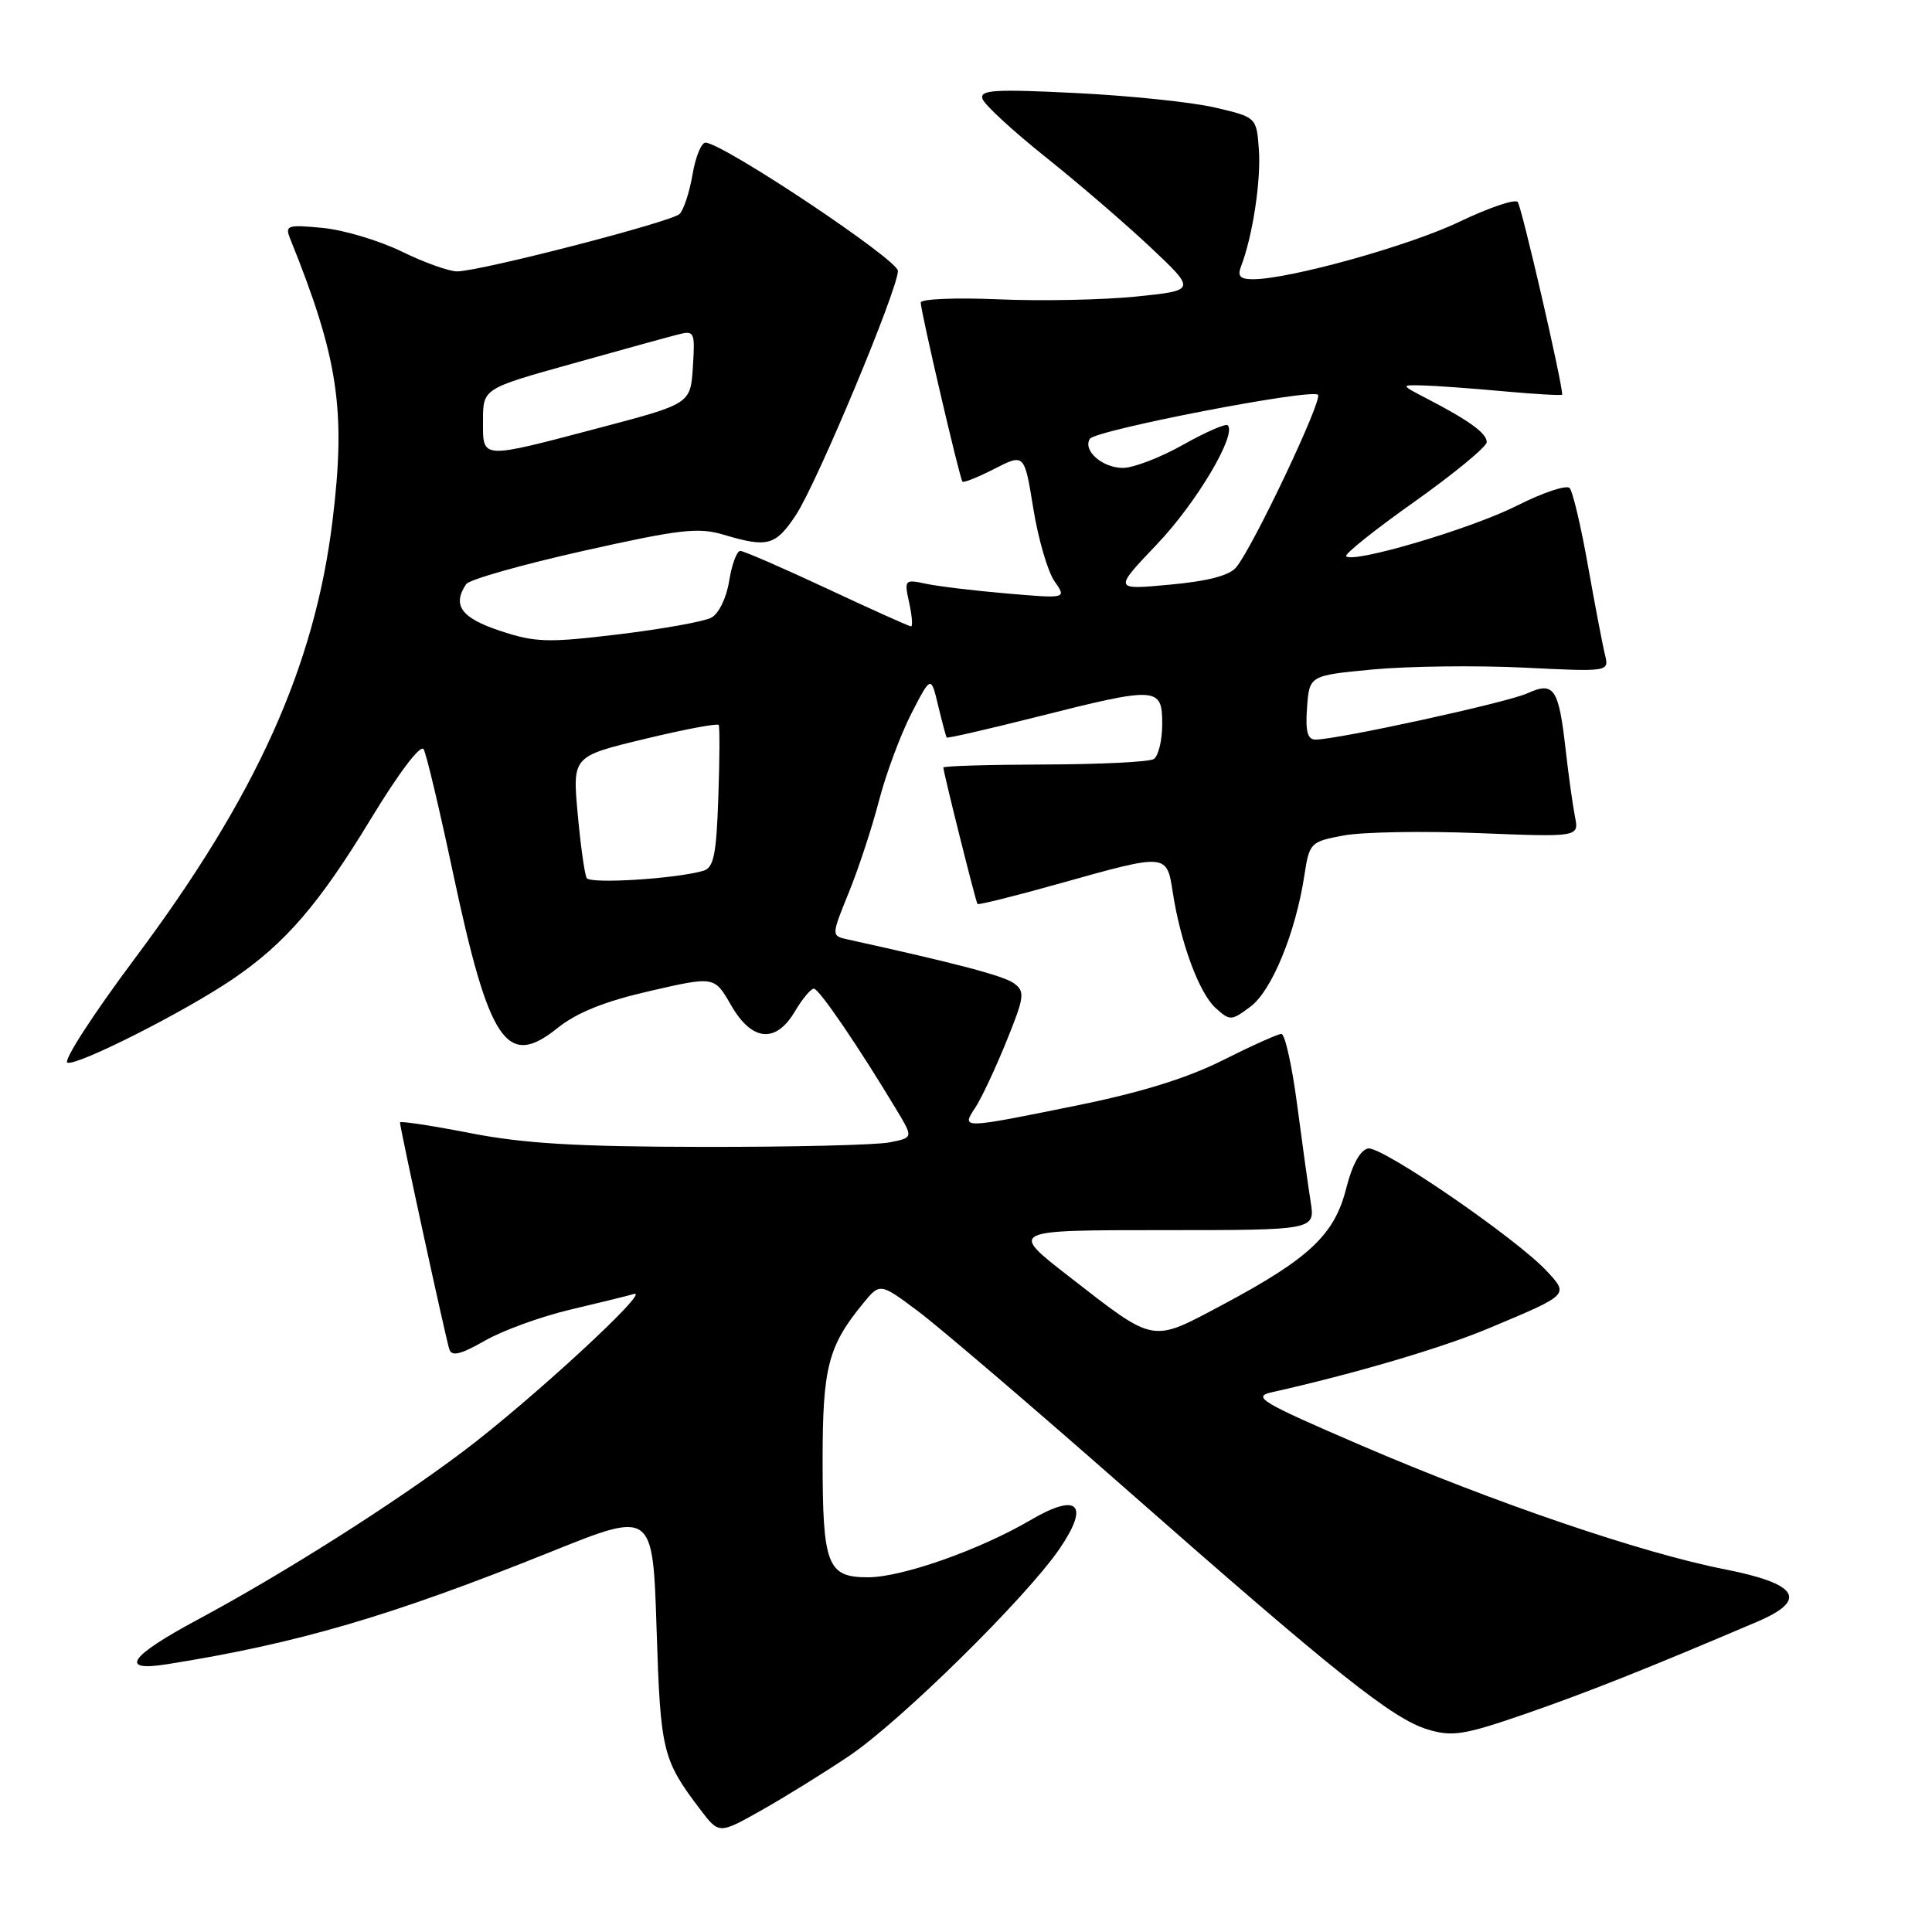 <?xml version="1.0" encoding="UTF-8" standalone="no"?>
<!DOCTYPE svg PUBLIC "-//W3C//DTD SVG 1.1//EN" "http://www.w3.org/Graphics/SVG/1.1/DTD/svg11.dtd" >
<svg xmlns="http://www.w3.org/2000/svg" xmlns:xlink="http://www.w3.org/1999/xlink" version="1.1" viewBox="0 0 256 256">
 <g >
 <path fill="currentColor"
d=" M 112.50 232.68 C 119.29 228.12 136.02 211.65 140.41 205.20 C 144.43 199.30 142.83 197.74 136.55 201.42 C 129.79 205.38 119.50 209.00 115.01 209.00 C 109.62 209.00 109.00 207.41 109.00 193.47 C 109.00 181.20 109.73 178.37 114.34 172.74 C 116.60 169.97 116.60 169.97 121.64 173.74 C 124.41 175.81 136.77 186.37 149.09 197.21 C 177.05 221.81 184.52 227.76 189.20 229.17 C 192.46 230.15 194.00 229.90 202.20 227.07 C 210.44 224.21 218.39 221.05 232.83 214.89 C 239.63 211.99 238.30 209.86 228.49 207.93 C 217.54 205.78 198.02 199.12 180.33 191.51 C 167.07 185.80 165.86 185.08 168.53 184.48 C 179.50 182.02 191.10 178.60 197.28 176.00 C 207.95 171.53 207.89 171.59 204.97 168.44 C 200.94 164.10 183.08 151.84 181.28 152.18 C 180.23 152.39 179.17 154.32 178.37 157.50 C 176.83 163.61 173.46 166.78 162.03 172.87 C 152.45 177.96 153.19 178.10 141.62 169.12 C 133.74 163.00 133.74 163.00 154.00 163.00 C 174.26 163.00 174.26 163.00 173.67 159.25 C 173.34 157.19 172.53 151.34 171.86 146.25 C 171.19 141.16 170.26 137.00 169.79 137.00 C 169.33 137.00 165.84 138.57 162.04 140.48 C 157.33 142.85 151.15 144.77 142.69 146.48 C 127.25 149.61 127.37 149.60 129.24 146.75 C 130.06 145.51 131.90 141.57 133.35 138.00 C 135.74 132.11 135.84 131.39 134.38 130.31 C 133.04 129.31 126.86 127.68 112.32 124.48 C 110.14 124.00 110.14 124.00 112.48 118.24 C 113.77 115.07 115.57 109.59 116.48 106.06 C 117.40 102.53 119.32 97.36 120.75 94.57 C 123.36 89.50 123.36 89.50 124.31 93.50 C 124.84 95.70 125.35 97.60 125.44 97.73 C 125.54 97.85 130.93 96.62 137.42 94.98 C 153.38 90.95 154.00 90.98 154.00 95.94 C 154.00 98.11 153.49 100.19 152.88 100.58 C 152.26 100.96 145.73 101.28 138.38 101.30 C 131.02 101.32 125.00 101.50 125.00 101.70 C 125.00 102.33 129.29 119.48 129.52 119.78 C 129.64 119.94 134.60 118.70 140.54 117.03 C 154.65 113.07 154.60 113.07 155.40 118.25 C 156.43 124.93 158.90 131.60 161.07 133.56 C 162.98 135.29 163.15 135.28 165.70 133.38 C 168.52 131.27 171.67 123.60 172.83 116.03 C 173.50 111.66 173.63 111.53 178.01 110.71 C 180.48 110.24 188.52 110.10 195.87 110.39 C 209.23 110.92 209.23 110.92 208.69 108.21 C 208.40 106.72 207.84 102.74 207.46 99.37 C 206.54 91.18 205.91 90.26 202.38 91.87 C 199.71 93.09 177.21 98.00 174.30 98.00 C 173.25 98.00 172.96 96.90 173.19 93.75 C 173.50 89.50 173.50 89.50 182.00 88.70 C 186.68 88.27 195.61 88.16 201.86 88.46 C 213.22 89.02 213.22 89.02 212.67 86.76 C 212.36 85.52 211.35 80.22 210.42 75.00 C 209.50 69.78 208.40 65.13 207.99 64.67 C 207.58 64.22 204.43 65.27 200.99 67.01 C 194.95 70.06 179.34 74.68 178.37 73.71 C 178.11 73.44 182.19 70.18 187.45 66.46 C 192.70 62.73 197.00 59.19 197.00 58.58 C 197.00 57.41 194.69 55.73 189.04 52.80 C 185.58 51.00 185.58 51.00 188.54 51.07 C 190.17 51.11 194.99 51.46 199.25 51.85 C 203.51 52.24 207.00 52.43 207.00 52.29 C 207.00 50.63 201.61 27.31 201.10 26.76 C 200.72 26.35 197.25 27.53 193.39 29.38 C 186.72 32.58 170.83 37.00 166.02 37.00 C 164.30 37.00 163.94 36.59 164.46 35.25 C 165.98 31.29 167.10 23.92 166.81 19.86 C 166.50 15.54 166.50 15.54 161.00 14.25 C 157.97 13.54 149.70 12.68 142.61 12.33 C 131.79 11.79 129.80 11.91 130.18 13.09 C 130.43 13.87 134.21 17.35 138.57 20.83 C 142.93 24.31 149.20 29.71 152.50 32.82 C 158.50 38.48 158.50 38.48 150.50 39.30 C 146.10 39.74 137.89 39.91 132.25 39.66 C 126.61 39.42 122.00 39.61 122.00 40.09 C 122.00 41.24 127.16 63.41 127.53 63.82 C 127.68 64.00 129.59 63.23 131.77 62.12 C 135.74 60.09 135.74 60.09 136.92 67.39 C 137.57 71.41 138.83 75.73 139.72 77.01 C 141.34 79.32 141.34 79.32 133.42 78.64 C 129.06 78.27 124.21 77.68 122.64 77.34 C 119.87 76.75 119.80 76.83 120.47 79.86 C 120.85 81.59 120.96 83.00 120.72 83.00 C 120.48 83.00 115.47 80.75 109.60 78.00 C 103.72 75.25 98.54 73.00 98.09 73.00 C 97.63 73.00 96.97 74.79 96.62 76.97 C 96.26 79.23 95.24 81.33 94.24 81.85 C 93.28 82.36 87.77 83.35 81.99 84.05 C 72.53 85.19 70.95 85.14 66.24 83.58 C 61.11 81.88 59.89 80.20 61.77 77.40 C 62.17 76.80 69.15 74.82 77.27 73.00 C 90.09 70.13 92.54 69.85 95.88 70.85 C 101.73 72.60 102.76 72.31 105.47 68.23 C 108.24 64.04 118.94 38.42 118.98 35.90 C 119.00 34.43 96.01 19.09 93.50 18.90 C 92.95 18.86 92.17 20.74 91.77 23.09 C 91.37 25.44 90.60 27.80 90.05 28.35 C 89.01 29.39 63.86 35.89 60.60 35.96 C 59.55 35.98 56.26 34.81 53.27 33.35 C 50.29 31.89 45.56 30.47 42.76 30.20 C 38.08 29.75 37.74 29.86 38.44 31.61 C 44.83 47.44 45.86 54.31 44.06 69.00 C 41.70 88.33 33.94 105.51 17.89 126.97 C 12.35 134.38 8.32 140.61 8.94 140.81 C 10.26 141.25 24.56 134.02 30.89 129.70 C 37.82 124.98 42.28 119.80 49.12 108.54 C 52.90 102.32 55.74 98.57 56.14 99.29 C 56.51 99.96 58.24 107.25 59.99 115.50 C 64.81 138.20 67.12 141.65 73.86 136.23 C 76.43 134.17 80.11 132.69 86.09 131.32 C 94.66 129.35 94.66 129.35 96.86 133.18 C 99.63 138.00 102.80 138.30 105.34 134.00 C 106.32 132.35 107.44 131.00 107.84 131.00 C 108.53 131.00 113.81 138.76 118.83 147.12 C 121.01 150.75 121.01 150.75 117.88 151.37 C 116.16 151.72 105.02 151.99 93.13 151.97 C 76.44 151.95 69.39 151.53 62.25 150.13 C 57.16 149.14 53.00 148.51 53.00 148.73 C 53.00 149.47 59.09 177.46 59.54 178.80 C 59.86 179.77 61.07 179.47 64.24 177.65 C 66.58 176.31 71.65 174.46 75.50 173.55 C 79.35 172.64 83.17 171.70 84.00 171.46 C 86.40 170.76 70.27 185.63 61.33 192.35 C 52.11 199.29 37.54 208.52 26.23 214.59 C 17.12 219.47 15.69 221.55 22.13 220.52 C 39.44 217.77 51.79 214.15 73.00 205.62 C 86.50 200.19 86.50 200.19 87.00 215.84 C 87.52 232.11 87.77 233.15 92.79 239.77 C 95.27 243.04 95.27 243.04 100.88 239.88 C 103.97 238.14 109.20 234.90 112.50 232.68 Z  M 77.74 116.35 C 77.47 115.88 76.93 112.06 76.55 107.86 C 75.85 100.22 75.85 100.22 85.40 97.92 C 90.65 96.65 95.07 95.82 95.23 96.06 C 95.38 96.30 95.36 100.64 95.18 105.70 C 94.92 113.29 94.57 114.99 93.18 115.39 C 89.50 116.45 78.22 117.15 77.74 116.35 Z  M 153.31 72.11 C 158.52 66.65 163.91 57.58 162.68 56.35 C 162.42 56.09 159.76 57.25 156.77 58.93 C 153.78 60.62 150.19 62.00 148.79 62.00 C 146.07 62.00 143.45 59.70 144.41 58.15 C 145.13 56.99 173.78 51.45 174.64 52.31 C 175.29 52.95 166.13 72.29 163.83 75.14 C 162.93 76.26 160.10 77.00 155.02 77.47 C 147.54 78.17 147.54 78.17 153.31 72.11 Z  M 64.00 55.75 C 64.00 51.49 64.00 51.49 75.75 48.21 C 82.21 46.40 88.54 44.65 89.81 44.33 C 92.02 43.76 92.11 43.95 91.81 48.62 C 91.50 53.50 91.50 53.50 79.50 56.67 C 63.51 60.88 64.00 60.91 64.00 55.75 Z "/>
</g>
</svg>